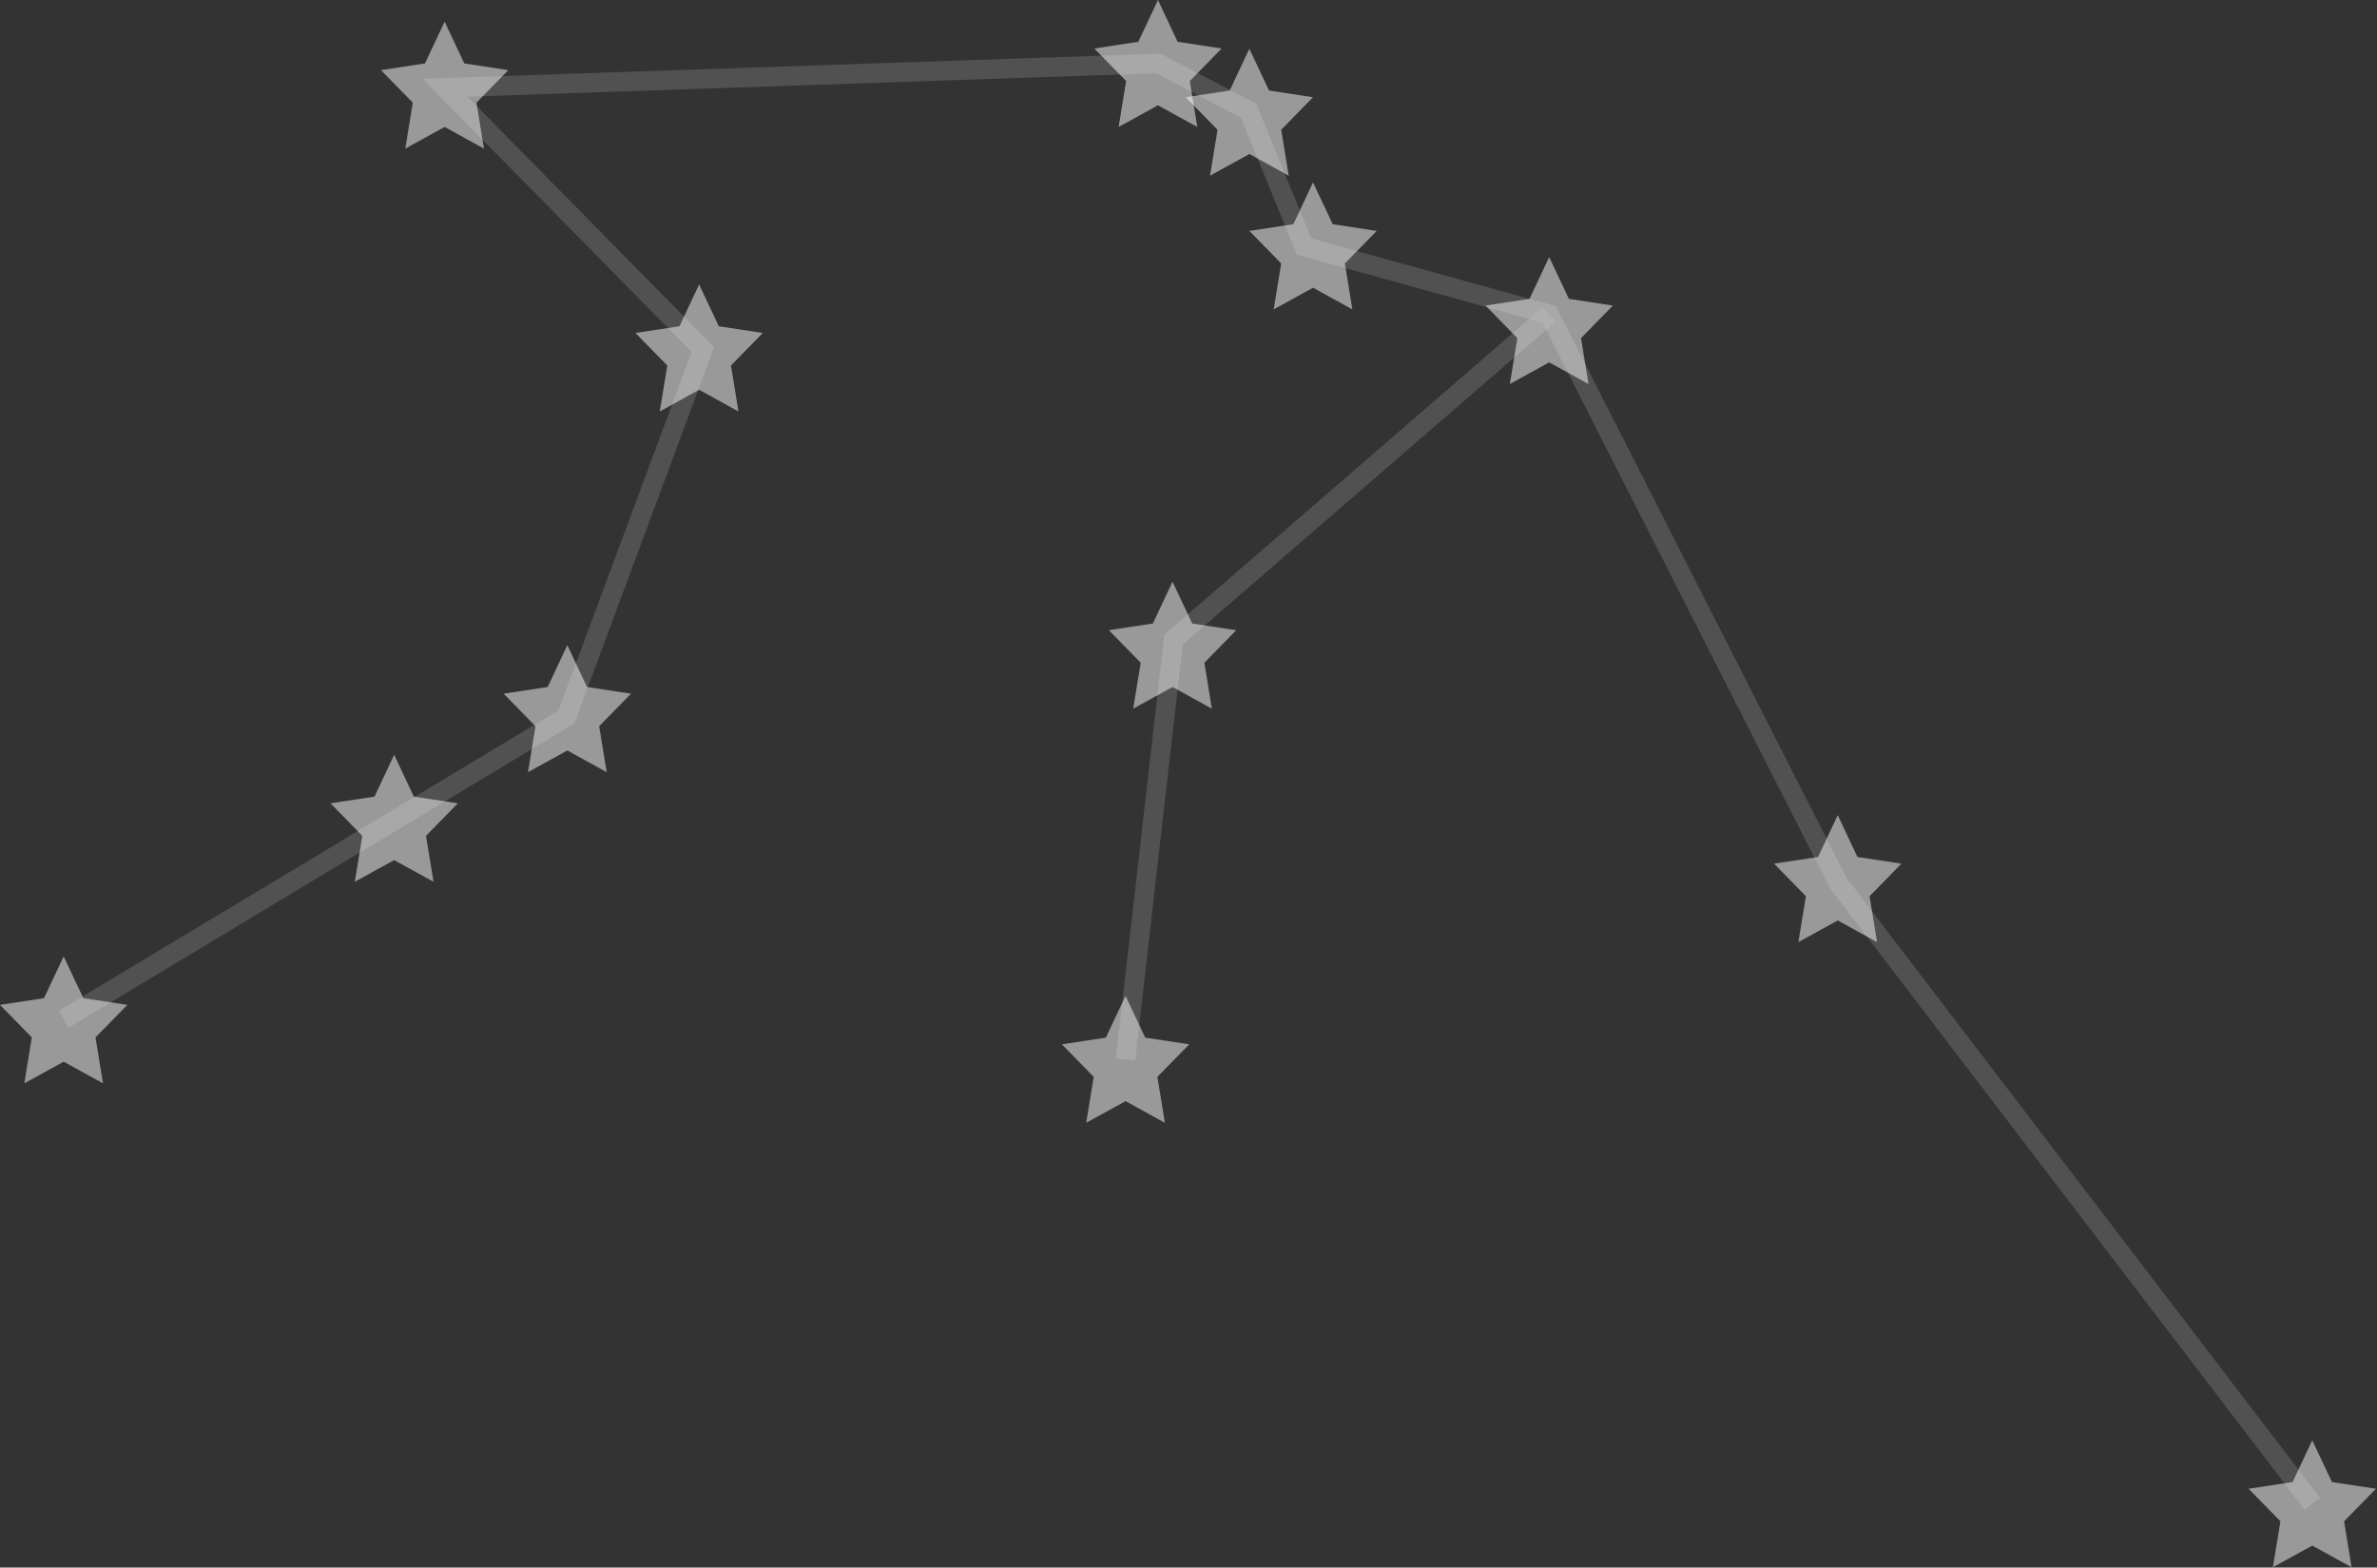 <svg width="367" height="242" viewBox="0 0 367 242" fill="none" xmlns="http://www.w3.org/2000/svg">
<rect x="0" y="0" width="367" height="242" fill="#333333" stroke="none"/>
<g opacity="0.3">
<path d="M9.831 157.346L87.452 110.682L108.518 53.972L68.709 13.545L178.848 9.798L192.775 17.096L201.343 38.06L239.187 48.541L283.813 136.327L357.008 232.155" stroke="white" stroke-opacity="0.5" stroke-width="3"/>
<path d="M173.781 163.54L181.187 98.739L239.187 48.541" stroke="white" stroke-opacity="0.5" stroke-width="3"/>
</g>
<path d="M68.65 3.339L71.688 9.793L78.48 10.828L73.564 15.85L74.725 22.943L68.65 19.595L62.575 22.943L63.735 15.85L58.82 10.828L65.612 9.793L68.65 3.339Z" fill="white" fill-opacity="0.5"/>
<path d="M178.786 0L181.824 6.453L188.616 7.488L183.7 12.512L184.86 19.605L178.786 16.256L172.71 19.605L173.871 12.512L168.956 7.488L175.747 6.453L178.786 0Z" fill="white" fill-opacity="0.5"/>
<path d="M192.897 7.521L195.935 13.976L202.728 15.009L197.812 20.034L198.973 27.125L192.897 23.778L186.822 27.125L187.983 20.034L183.068 15.009L189.859 13.976L192.897 7.521Z" fill="white" fill-opacity="0.5"/>
<path d="M202.727 28.16L205.766 34.615L212.558 35.65L207.642 40.673L208.802 47.765L202.727 44.417L196.652 47.765L197.813 40.673L192.897 35.65L199.689 34.615L202.727 28.16Z" fill="white" fill-opacity="0.5"/>
<path d="M239.189 39.687L242.227 46.141L249.02 47.175L244.104 52.199L245.264 59.291L239.189 55.943L233.114 59.291L234.275 52.199L229.359 47.175L236.151 46.141L239.189 39.687Z" fill="white" fill-opacity="0.5"/>
<path d="M181.035 89.804L184.073 96.258L190.866 97.293L185.95 102.316L187.11 109.408L181.035 106.06L174.96 109.408L176.121 102.316L171.205 97.293L177.997 96.258L181.035 89.804Z" fill="white" fill-opacity="0.5"/>
<path d="M173.781 153.738L176.819 160.193L183.612 161.226L178.696 166.25L179.856 173.343L173.781 169.994L167.706 173.343L168.867 166.25L163.952 161.226L170.743 160.193L173.781 153.738Z" fill="white" fill-opacity="0.5"/>
<path d="M283.739 125.846L286.777 132.3L293.569 133.334L288.653 138.358L289.813 145.451L283.739 142.102L277.664 145.451L278.824 138.358L273.909 133.334L280.701 132.3L283.739 125.846Z" fill="white" fill-opacity="0.5"/>
<path d="M357.004 222.352L360.042 228.806L366.834 229.84L361.918 234.863L363.078 241.956L357.004 238.609L350.928 241.956L352.089 234.863L347.174 229.84L353.966 228.806L357.004 222.352Z" fill="white" fill-opacity="0.5"/>
<path d="M107.942 43.917L110.98 50.371L117.772 51.405L112.856 56.428L114.017 63.522L107.942 60.173L101.866 63.522L103.027 56.428L98.112 51.405L104.904 50.371L107.942 43.917Z" fill="white" fill-opacity="0.5"/>
<path d="M87.595 99.607L90.633 106.06L97.426 107.094L92.51 112.117L93.67 119.21L87.595 115.861L81.519 119.21L82.681 112.117L77.765 107.094L84.557 106.06L87.595 99.607Z" fill="white" fill-opacity="0.5"/>
<path d="M60.857 116.527L63.895 122.981L70.688 124.016L65.772 129.038L66.932 136.131L60.857 132.783L54.782 136.131L55.943 129.038L51.028 124.016L57.819 122.981L60.857 116.527Z" fill="white" fill-opacity="0.5"/>
<path d="M9.83 147.647L12.868 154.101L19.661 155.136L14.745 160.159L15.905 167.252L9.83 163.903L3.755 167.252L4.915 160.159L0 155.136L6.792 154.101L9.83 147.647Z" fill="white" fill-opacity="0.5"/>
</svg>
